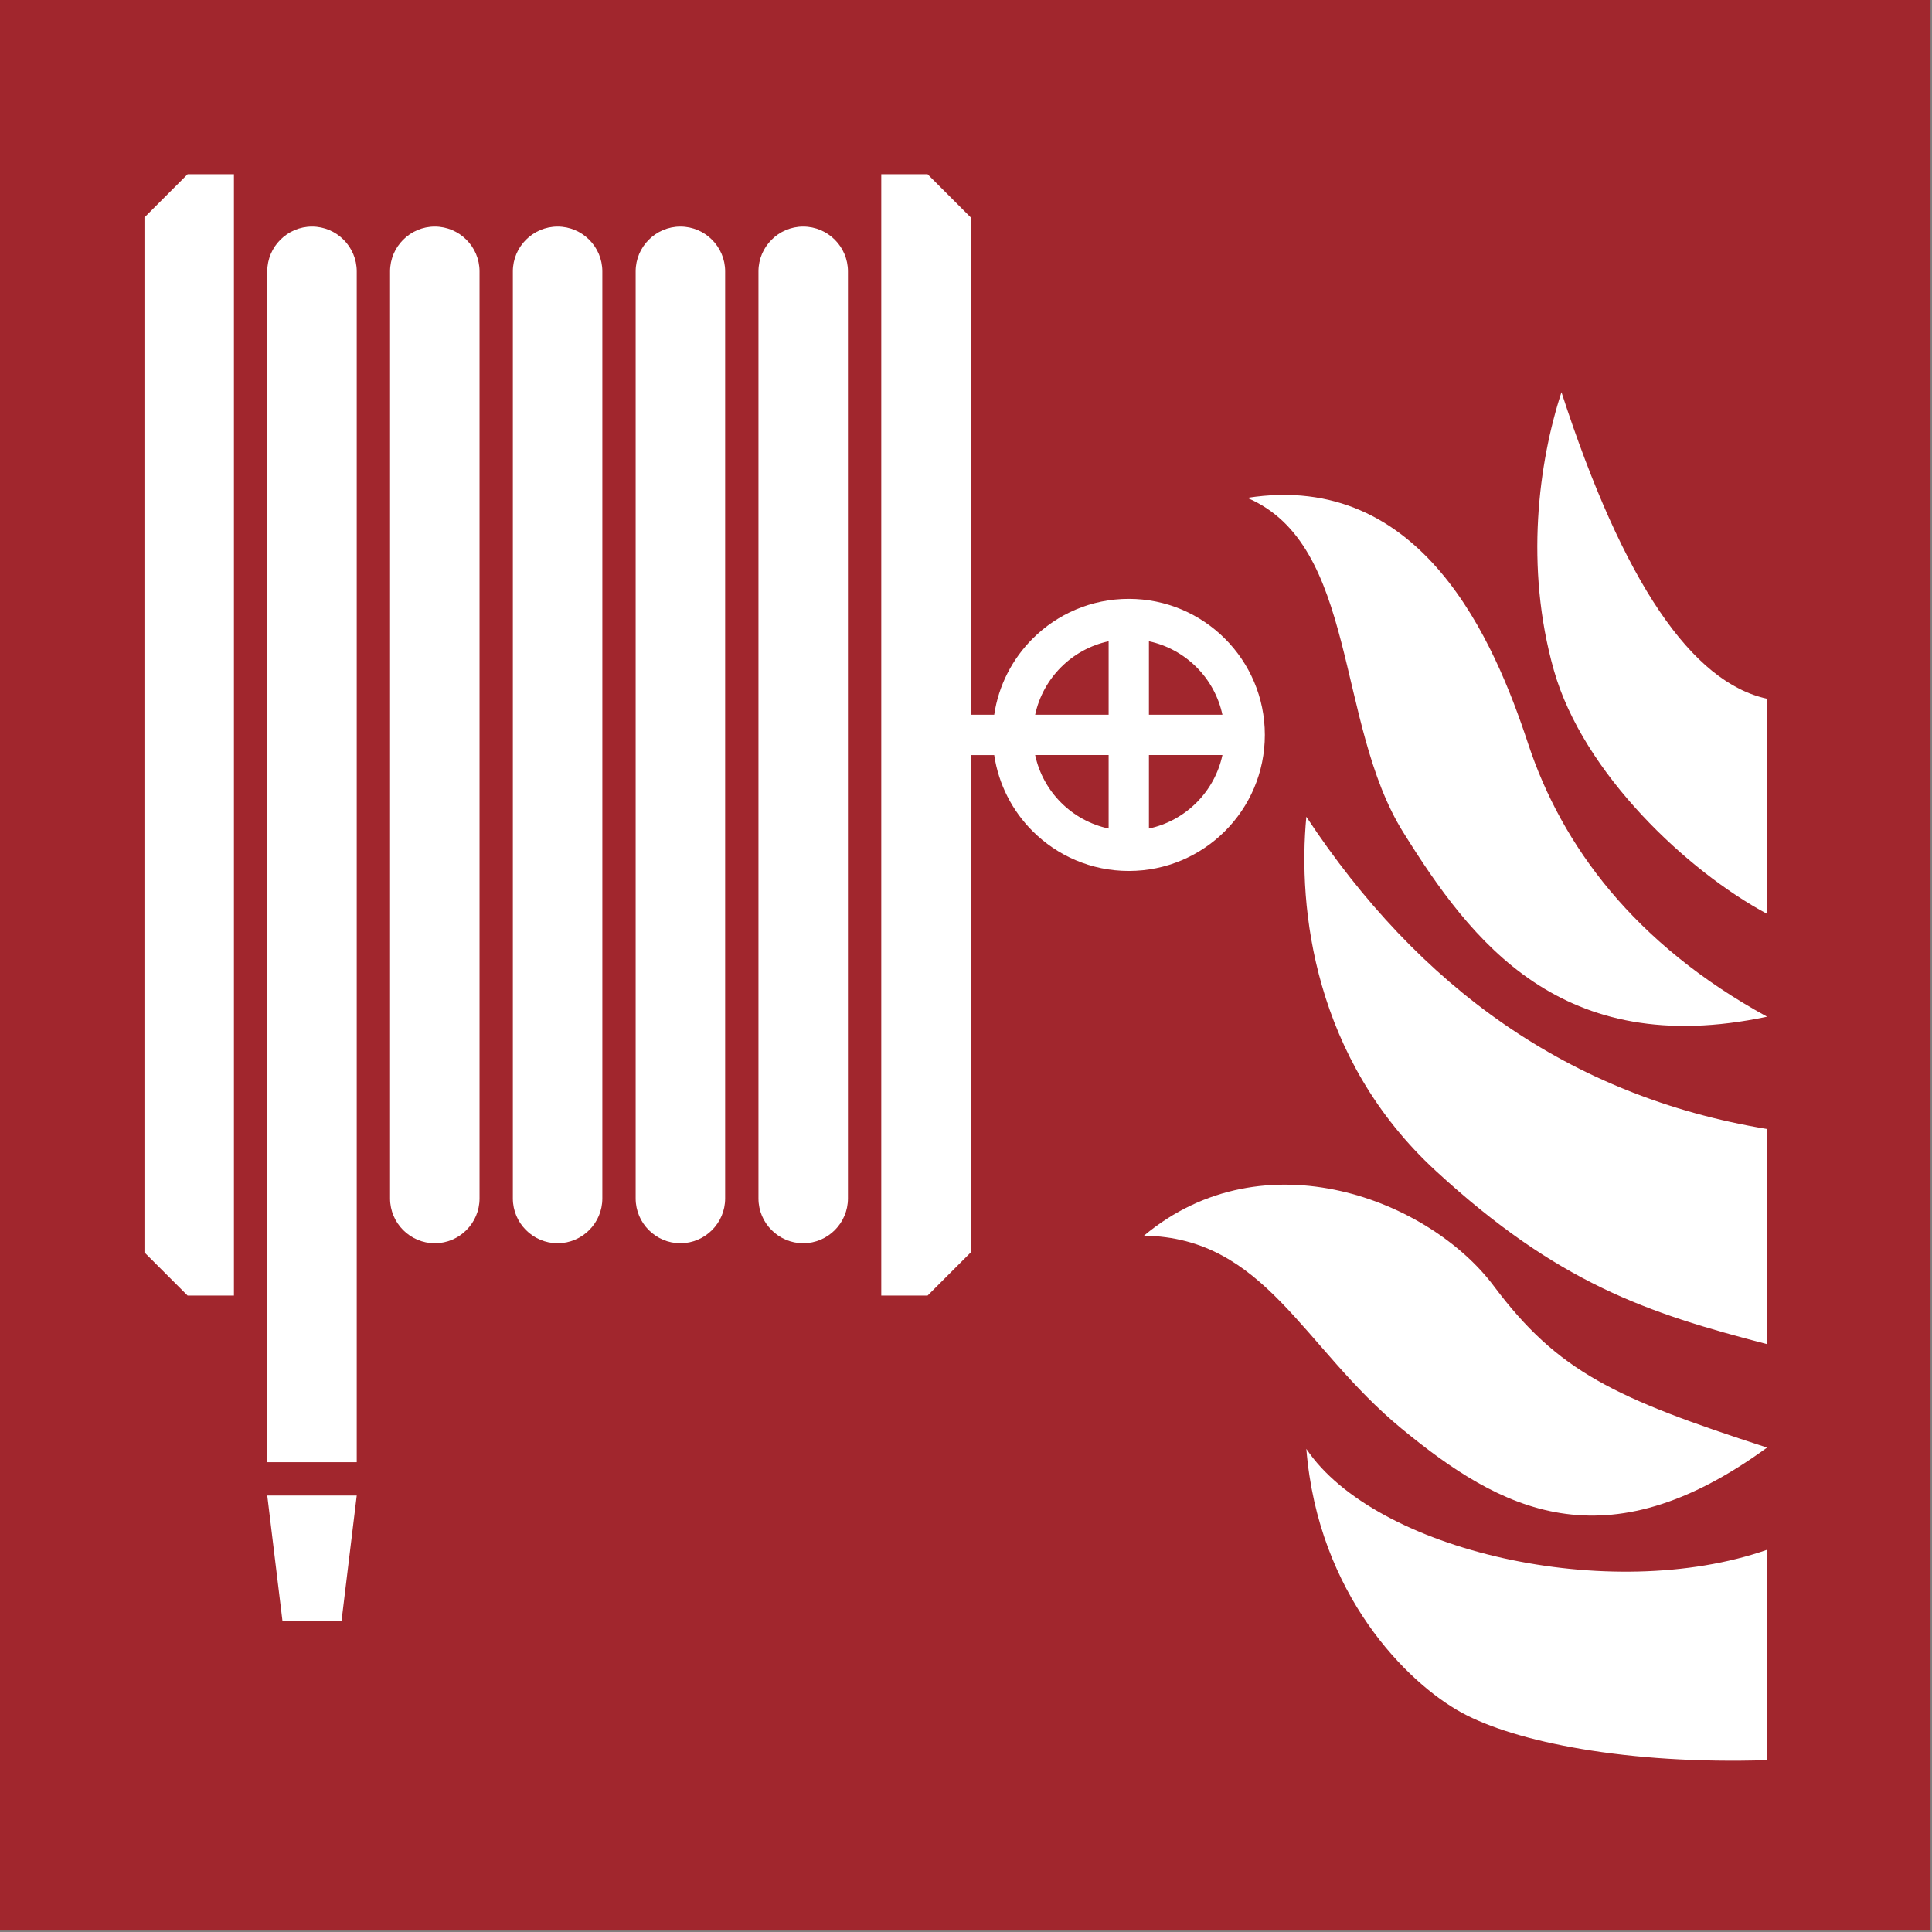 <?xml version="1.0" encoding="UTF-8"?>
<!DOCTYPE svg PUBLIC "-//W3C//DTD SVG 1.1//EN" "http://www.w3.org/Graphics/SVG/1.1/DTD/svg11.dtd">
<!-- Creator: Corel DESIGNER -->
<svg xmlns="http://www.w3.org/2000/svg" xml:space="preserve" width="40mm" height="40mm" version="1.1" style="shape-rendering:geometricPrecision; text-rendering:geometricPrecision; image-rendering:optimizeQuality; fill-rule:evenodd; clip-rule:evenodd"
viewBox="0 0 4000 4000"
 xmlns:xlink="http://www.w3.org/1999/xlink"
 xmlns:xodm="http://www.corel.com/coreldraw/odm/2003">
 <rect x="0" y="0" width="4000" height="4000" fill="#808080" stroke="none"/>
 <defs>
  <style type="text/css">
   <![CDATA[
    .fil0f {fill:#A1262D}
    .fil1 {fill:white}
   ]]>
  </style>
 </defs>
<symbol id="ISO_x0020_7010_x0020_F002" viewBox="-1500 8850 7000 7000">
 <rect class="fil0f" x="-1500" y="8850" width="7000" height="7000"/>
 <path class="fil1" d="M3022.68 10655.23c400.62,170.75 318.89,817.42 565.2,1212.35 246.31,394.93 571.78,826.92 1319.42,668.82 -481.23,-263.44 -744.5,-620.37 -866.24,-989.2 -121.75,-368.83 -382.92,-992.18 -1018.38,-891.97zm-374.75 2675.18c439.54,7.03 574.52,403.39 933.75,699.35 359.23,295.96 736.25,498.32 1325.62,69 -553.86,-179.36 -758.29,-275.15 -991.11,-586.02 -232.81,-310.88 -830.67,-547.45 -1268.26,-182.33zm588.76 -1518.86c406.64,615.99 951.03,1013.18 1670.61,1132.14l0 780.08c-434.91,-112.75 -758.33,-220.6 -1201.18,-628.2 -442.86,-407.6 -501.04,-953.55 -469.43,-1284.02zm925.04 -1539.45c225.12,693.44 474.42,1053.1 745.57,1111.43l0 780.08c-287.02,-153.51 -667.22,-508.99 -773.18,-883.63 -105.96,-374.64 -55.36,-753.86 27.61,-1007.88zm-925.05 3831.36c248.53,370.47 1101.09,564.92 1670.62,365.87l0 762.82c-506.24,16.11 -912.48,-65.45 -1107.99,-172.58 -195.5,-107.13 -520.05,-426.85 -562.63,-956.11z"/>
 <path class="fil1" d="M76.52 9671.5c89.23,0 162.24,72.97 162.24,162.21l0 3361.97c0,89.23 -73,162.22 -162.22,162.22 -89.23,0 -162.23,-72.97 -162.23,-162.22l0 -3361.97c0,-89.22 72.99,-162.21 162.21,-162.21zm1335.81 0c89.23,0 162.23,72.97 162.23,162.21l0 3361.97c0,89.23 -72.99,162.22 -162.21,162.22 -89.23,0 -162.24,-72.97 -162.24,-162.22l0 -3361.97c0,-89.22 73,-162.21 162.22,-162.21zm-445.27 0c89.23,0 162.24,72.97 162.24,162.21l0 3361.97c0,89.23 -73,162.22 -162.22,162.22 -89.23,0 -162.23,-72.97 -162.23,-162.22l0 -3361.97c0,-89.22 72.99,-162.21 162.21,-162.21zm-445.27 0c89.23,0 162.23,72.97 162.23,162.21l0 3361.97c0,89.23 -72.99,162.22 -162.21,162.22 -89.24,0 -162.24,-72.97 -162.24,-162.22l0 -3361.97c0,-89.22 72.99,-162.21 162.22,-162.21zm-890.53 0c89.23,0 162.23,72.98 162.23,162.21l0 4318.08 -324.45 0 0 -4318.08c0,-89.22 72.99,-162.21 162.22,-162.21zm-450.94 -189.81l167.91 0 0 4066.02 -167.91 0 -156.55 -156.55 0 -3752.92 156.55 -156.55zm288.72 4790.91l324.45 0 -55.23 455.63 -213.99 0 -55.23 -455.63zm3463.36 -2830.96c-14.25,-66.57 -47.59,-126.07 -93.99,-172.48 -46.41,-46.41 -105.91,-79.75 -172.48,-93.99l0 266.47 266.47 0zm-1069.12 -1959.95l-167.9 0 0 4066.02 167.9 0 156.55 -156.55 0 -1803.41 85.08 0c15.88,106.98 66.1,202.78 139.12,275.79 89.28,89.26 212.61,144.51 348.84,144.51 136.22,0 259.56,-55.25 348.84,-144.51 89.27,-89.28 144.51,-212.62 144.51,-348.84 0,-136.23 -55.24,-259.56 -144.51,-348.84 -89.28,-89.29 -212.63,-144.51 -348.84,-144.51 -136.23,0 -259.56,55.22 -348.84,144.51 -73.02,73.01 -123.24,168.8 -139.12,275.78l-85.08 0 0 -1803.4 -156.55 -156.55zm656.53 1693.48c-66.57,14.24 -126.07,47.58 -172.48,93.99 -46.41,46.41 -79.75,105.91 -93.99,172.48l266.47 0 0 -266.47zm146.12 412.58l0 266.48c66.57,-14.25 126.07,-47.59 172.48,-93.99 46.4,-46.41 79.74,-105.91 93.99,-172.49l-266.47 0zm-146.12 266.48l0 -266.48 -266.47 0c14.24,66.58 47.58,126.08 93.99,172.49 46.41,46.4 105.91,79.74 172.48,93.99z"/>
</symbol>
 <g id="Ebene_x0020_1">
  <use id="ISO_x0020_7010_x0020_F002_0" transform="scale(0.571 0.571)" x="-0" y="-0" width="7000" height="7000" xlink:href="#ISO_x0020_7010_x0020_F002"/>
 </g>
</svg>
